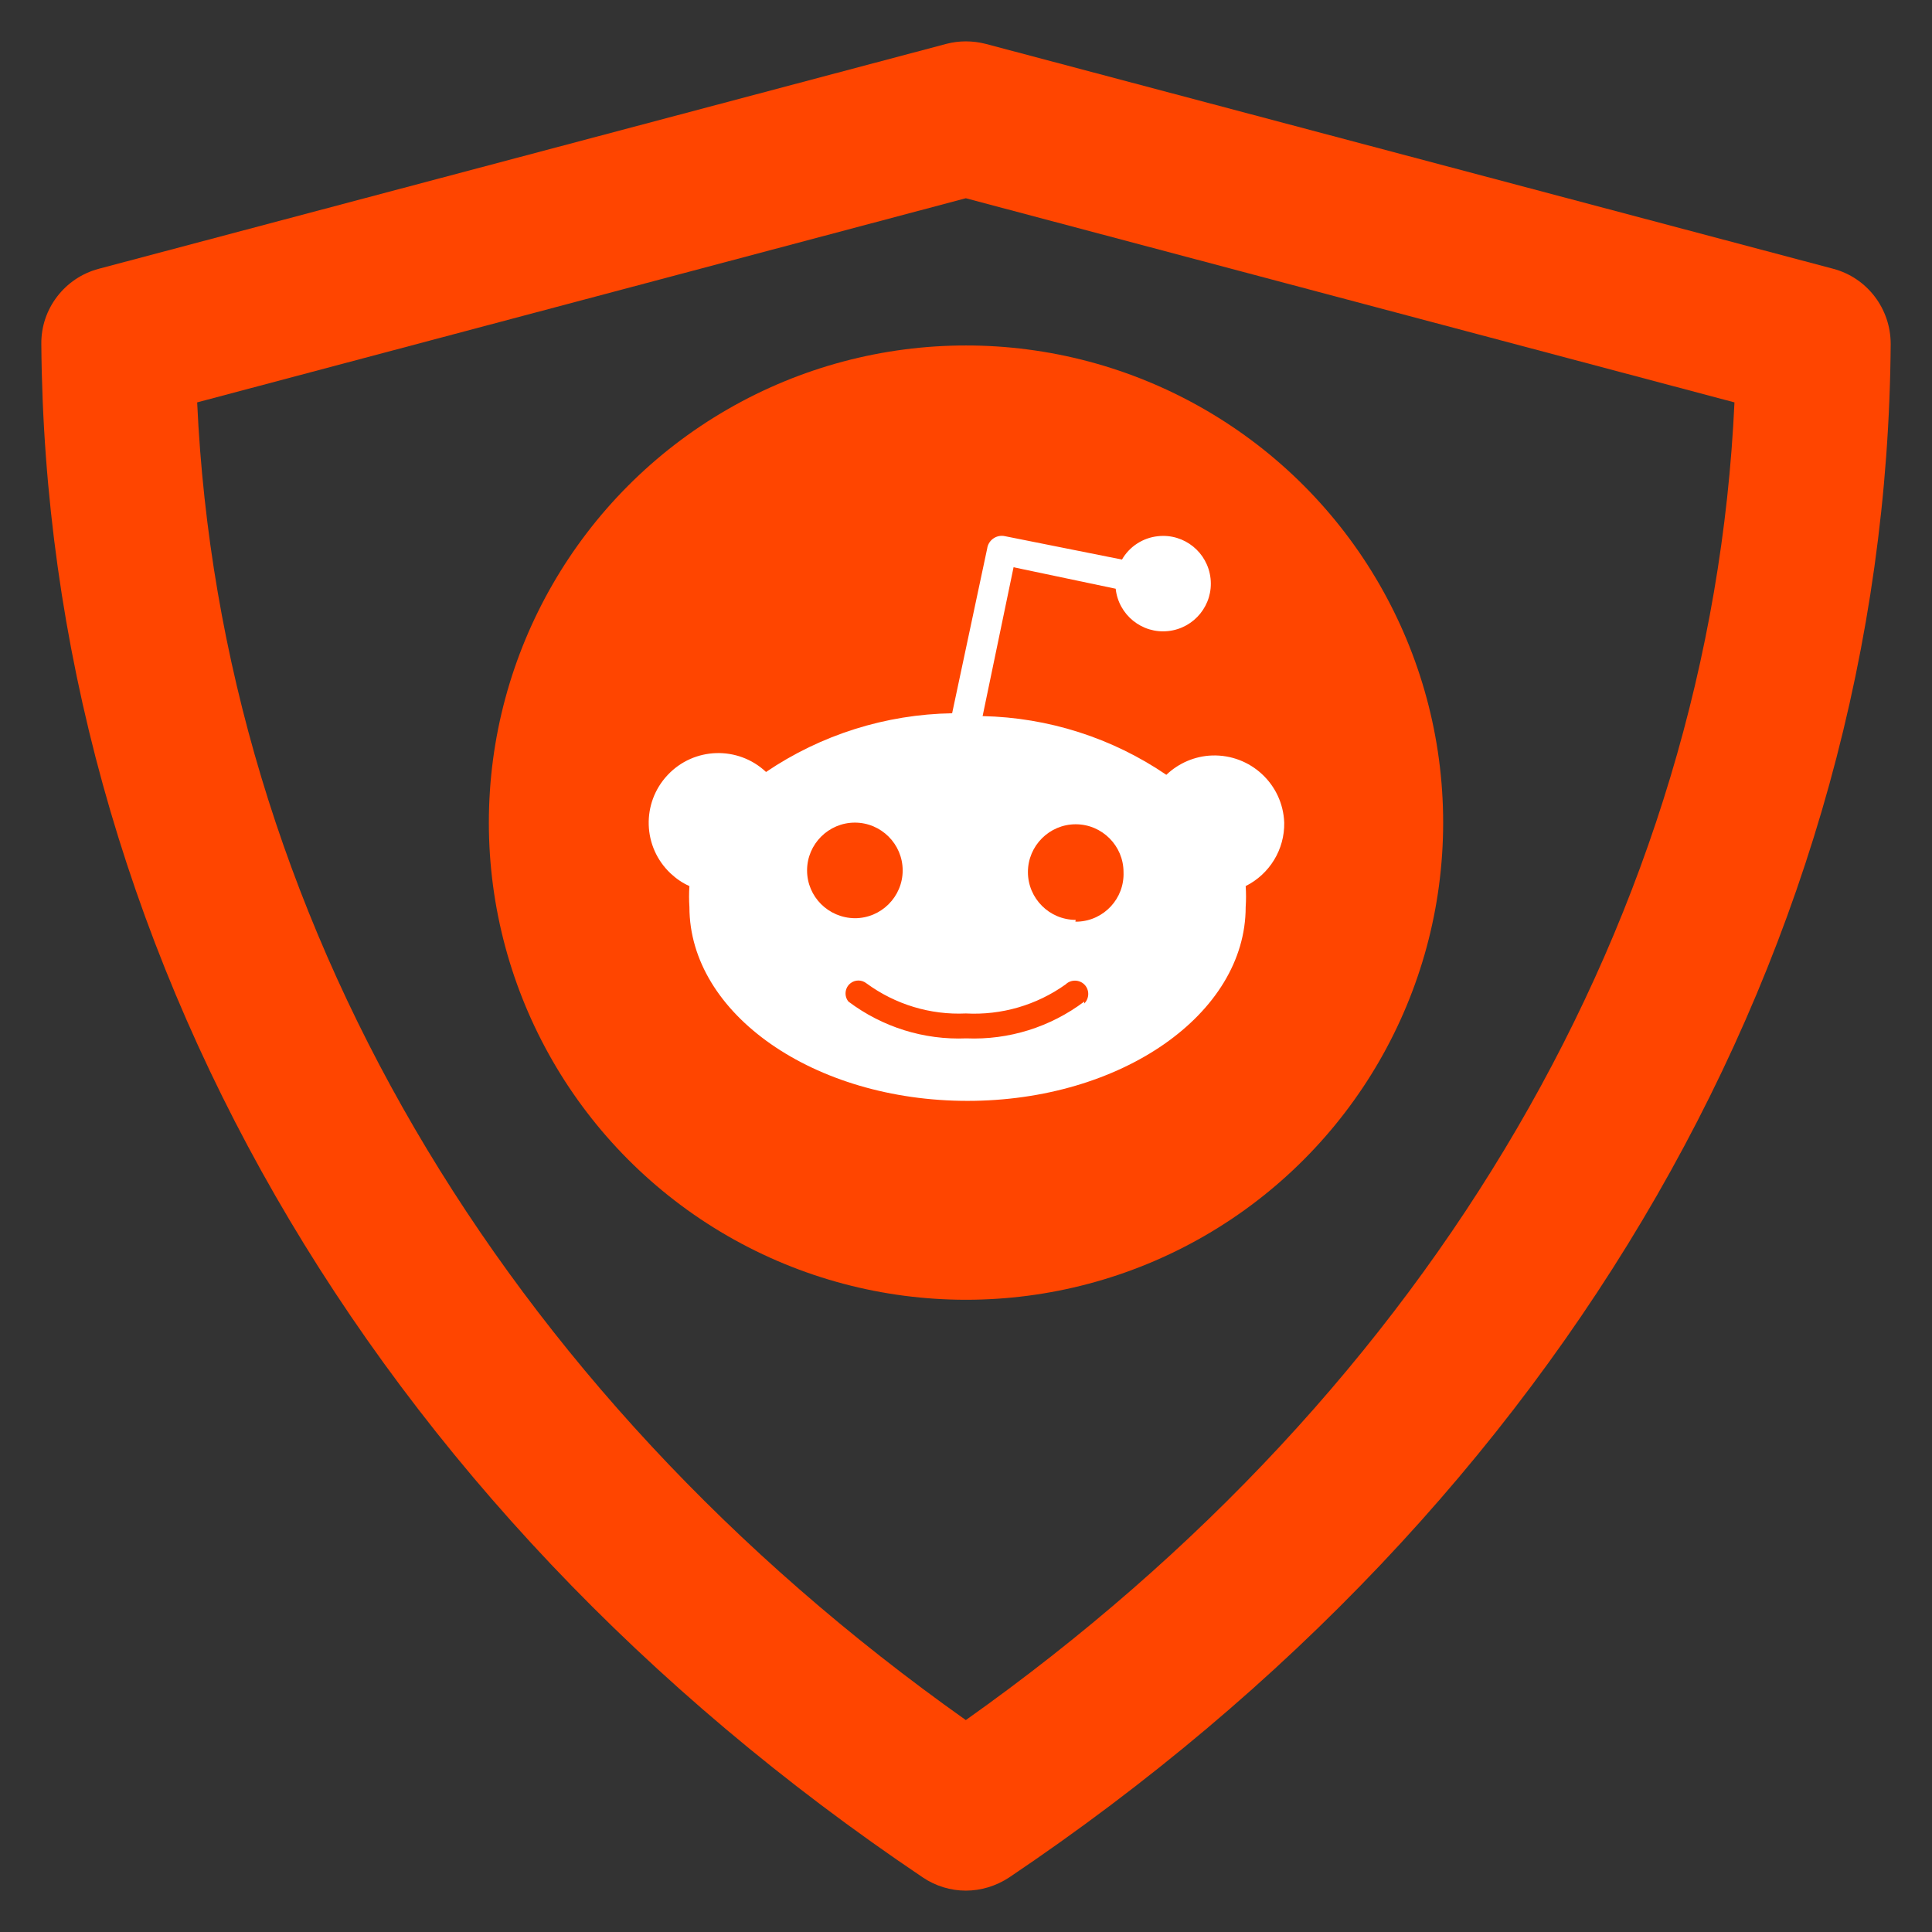 <svg width="512" height="512" xmlns="http://www.w3.org/2000/svg" fill="#000000" version="1.1" enable-background="new 0 0 512 512">
 <rect width="100%" height="100%" fill="#333333" stroke="none"/>
 <g>
  <title>Layer 1</title>
  <g stroke-linejoin=" miter" stroke-linecap=" butt" stroke-dasharray=" none" stroke=" none" fill=" rgb(255,69,0)" id="svg_2">
   <g id="svg_3">
    <path d="m255.951,501.037c-4,0 -8,-1.2 -11.4,-3.5c-147.3,-99.1 -232.4,-247.2 -233.6,-406.4c-0.1,-9.3 6.2,-17.5 15.2,-19.9l224.6,-59.6c3.4,-0.9 7,-0.9 10.5,0l224.6,59.6c9,2.4 15.2,10.6 15.2,19.9c-1.1,159.1 -86.3,307.3 -233.6,406.4c-3.5,2.3 -7.5,3.5 -11.5,3.5zm-203.7,-394.4c6.2,135.4 79.6,261.3 203.7,349.2c124.1,-87.9 197.5,-213.8 203.7,-349.2l-203.7,-54.1l-203.7,54.1z" id="svg_4"/>
   </g>
  </g>
  <g id="svg_5">
   <g id="svg_6" transform="translate(1.407 1.407) scale(2.81 2.81)" stroke=" none" stroke-width="0" stroke-dasharray=" none" stroke-linecap=" butt" stroke-linejoin=" miter" stroke-miterlimit="10" fill=" none" fill-rule=" nonzero">
    <circle id="svg_7" cx="90.603" cy="77.08" r="45" stroke=" none" stroke-dasharray=" none" stroke-linecap=" butt" stroke-linejoin=" miter" stroke-miterlimit="10" fill=" rgb(255,69,0)" fill-rule=" nonzero"/>
    <path id="svg_8" d="m120.614,77.08c-0.134,-3.624 -3.177,-6.454 -6.812,-6.331c-1.611,0.056 -3.143,0.716 -4.306,1.823c-5.123,-3.49 -11.141,-5.403 -17.327,-5.537l2.919,-14.038l9.631,2.025c0.268,2.472 2.483,4.262 4.955,3.993c2.472,-0.268 4.262,-2.483 3.993,-4.955s-2.483,-4.262 -4.955,-3.993c-1.421,0.145 -2.696,0.973 -3.4,2.204l-11.029,-2.204c-0.749,-0.168 -1.499,0.302 -1.667,1.063c0,0.011 0,0.011 0,0.022l-3.322,15.615c-6.264,0.101 -12.36,2.025 -17.55,5.537c-2.64,-2.483 -6.801,-2.36 -9.284,0.291c-2.483,2.64 -2.36,6.801 0.291,9.284c0.515,0.481 1.107,0.895 1.767,1.186c-0.045,0.66 -0.045,1.32 0,1.98c0,10.078 11.745,18.277 26.23,18.277c14.485,0 26.23,-8.188 26.23,-18.277c0.045,-0.66 0.045,-1.32 0,-1.98c2.26,-1.13 3.681,-3.457 3.636,-5.985zm-45,4.508c0,-2.483 2.025,-4.508 4.508,-4.508c2.483,0 4.508,2.025 4.508,4.508s-2.025,4.508 -4.508,4.508c-2.494,-0.023 -4.508,-2.025 -4.508,-4.508zm26.141,12.55l0,-0.179c-3.199,2.405 -7.114,3.635 -11.119,3.468c-4.005,0.168 -7.919,-1.063 -11.119,-3.468c-0.425,-0.515 -0.347,-1.286 0.168,-1.711c0.447,-0.369 1.085,-0.369 1.544,0c2.707,1.98 6.007,2.987 9.362,2.83c3.356,0.179 6.667,-0.783 9.407,-2.74c0.492,-0.481 1.297,-0.47 1.779,0.022c0.481,0.492 0.47,1.297 -0.022,1.778zm-0.615,-7.718c-0.078,0 -0.145,0 -0.224,0l0.034,-0.168c-2.483,0 -4.508,-2.025 -4.508,-4.508s2.025,-4.508 4.508,-4.508s4.508,2.025 4.508,4.508c0.1,2.484 -1.835,4.575 -4.318,4.676z" stroke-linecap=" butt" stroke=" none" stroke-dasharray=" none" stroke-linejoin=" miter" stroke-miterlimit="10" fill=" rgb(255,255,255)" fill-rule=" nonzero"/>
   </g>
  </g>
 </g>

</svg>